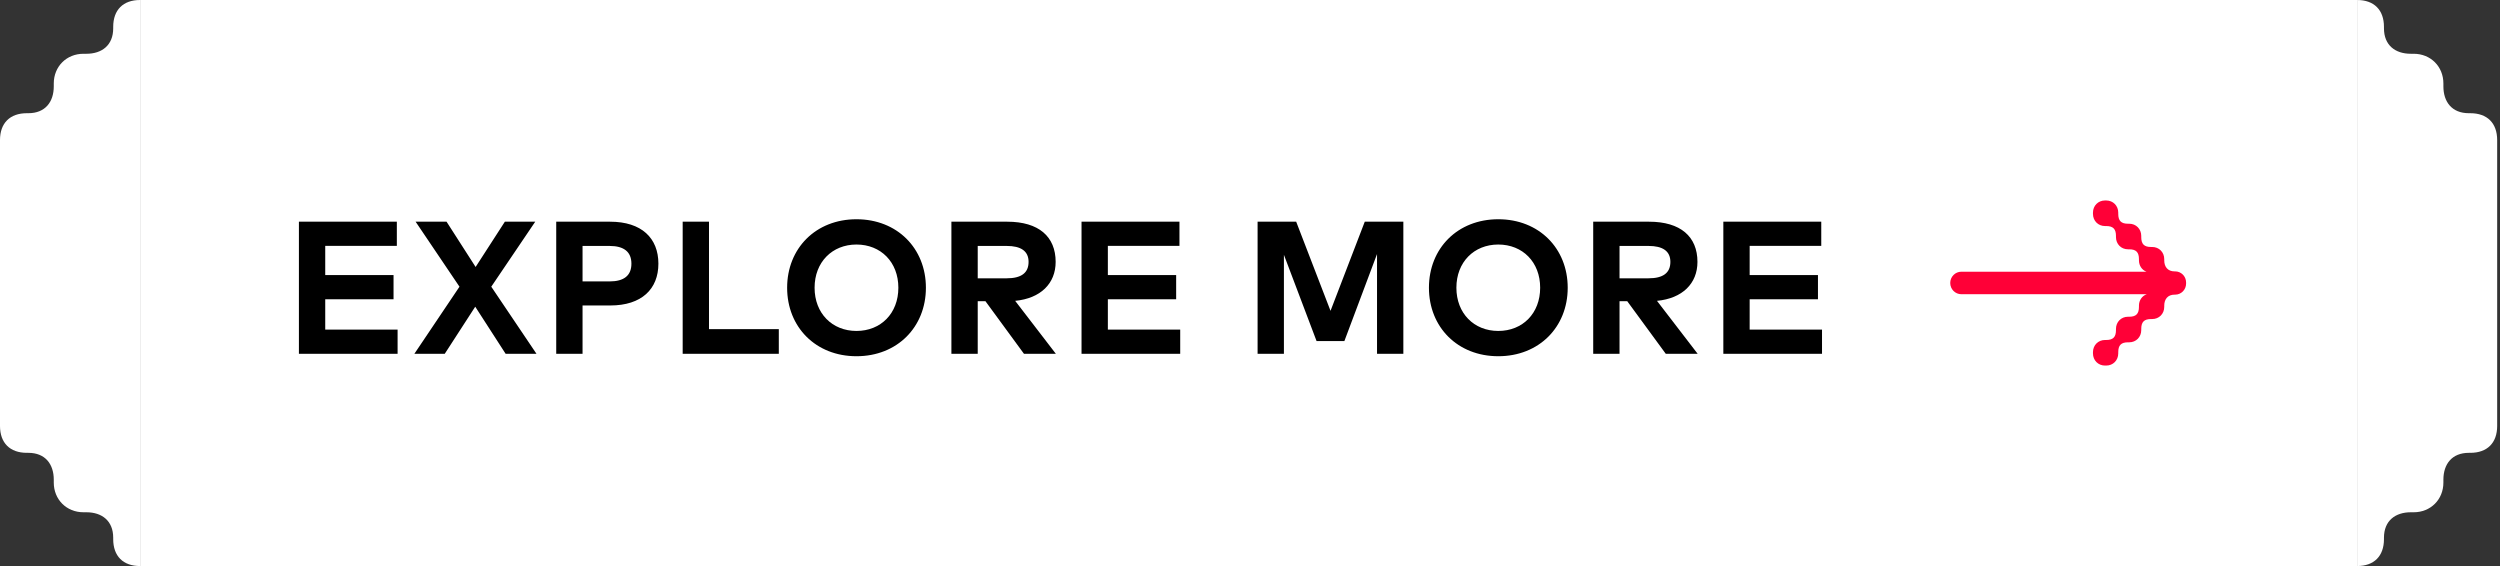 <svg width="212" height="48" viewBox="0 0 212 48" fill="none" xmlns="http://www.w3.org/2000/svg">
<rect x="0" y="0" width="212" height="48" fill="#333333" stroke="none"/>
<path d="M9.6 45.72C9.6 47.16 10.44 48 11.88 48V0C10.44 0 9.6 0.84 9.6 2.28V2.4C9.6 3.84 8.64 4.56 7.32 4.56H7.08C5.64 4.56 4.56 5.64 4.56 7.08V7.32C4.56 8.64 3.84 9.6 2.4 9.6H2.28C0.84 9.6 0 10.44 0 11.88V36.12C0 37.56 0.84 38.4 2.28 38.4H2.4C3.84 38.4 4.56 39.36 4.56 40.68V40.92C4.56 42.36 5.64 43.44 7.08 43.44H7.32C8.64 43.44 9.6 44.16 9.6 45.6V45.72Z" fill="white"/>
<rect width="188" height="48" transform="translate(11.88)" fill="white"/>
<g clip-path="url(#clip0_437_4482)">
<path d="M33.716 30H25.348V18.8H33.652V20.848H27.58V23.328H33.372V25.376H27.58V27.952H33.716V30ZM37.716 30H35.14L38.964 24.312L35.244 18.8H37.868L40.332 22.64L42.812 18.8H45.388L41.66 24.312L45.492 30H42.876L40.3 26.008L37.716 30ZM49.4 30H47.168V18.8H51.736C54.408 18.8 55.832 20.192 55.832 22.36C55.832 24.512 54.408 25.904 51.752 25.904H49.4V30ZM49.4 20.856V23.864H51.696C52.912 23.864 53.544 23.368 53.544 22.36C53.544 21.36 52.912 20.856 51.696 20.856H49.4ZM66.043 30H57.891V18.8H60.123V27.912H66.043V30ZM72.629 30.208C69.181 30.208 66.749 27.744 66.749 24.4C66.749 21.056 69.181 18.592 72.629 18.592C76.077 18.592 78.517 21.056 78.517 24.4C78.517 27.744 76.077 30.208 72.629 30.208ZM72.629 28.064C74.693 28.064 76.181 26.576 76.181 24.4C76.181 22.224 74.693 20.736 72.629 20.736C70.573 20.736 69.077 22.224 69.077 24.4C69.077 26.576 70.573 28.064 72.629 28.064ZM82.911 30H80.679V18.8H85.415C88.087 18.8 89.519 20.064 89.519 22.208C89.519 24.048 88.239 25.304 86.087 25.512L89.535 30H86.831L83.567 25.544H82.911V30ZM82.911 20.856V23.6H85.375C86.591 23.6 87.223 23.152 87.223 22.208C87.223 21.28 86.559 20.856 85.375 20.856H82.911ZM100.082 30H91.714V18.8H100.018V20.848H93.946V23.328H99.738V25.376H93.946V27.952H100.082V30ZM108.876 30H106.644V18.8H109.916L112.828 26.36L115.732 18.8H119.004V30H116.772V21.544L114.004 28.92H111.644L108.876 21.608V30ZM127.054 30.208C123.606 30.208 121.174 27.744 121.174 24.4C121.174 21.056 123.606 18.592 127.054 18.592C130.502 18.592 132.942 21.056 132.942 24.4C132.942 27.744 130.502 30.208 127.054 30.208ZM127.054 28.064C129.118 28.064 130.606 26.576 130.606 24.4C130.606 22.224 129.118 20.736 127.054 20.736C124.998 20.736 123.502 22.224 123.502 24.4C123.502 26.576 124.998 28.064 127.054 28.064ZM137.336 30H135.104V18.8H139.84C142.512 18.8 143.944 20.064 143.944 22.208C143.944 24.048 142.664 25.304 140.512 25.512L143.96 30H141.256L137.992 25.544H137.336V30ZM137.336 20.856V23.6H139.8C141.016 23.6 141.648 23.152 141.648 22.208C141.648 21.28 140.984 20.856 139.8 20.856H137.336ZM154.507 30H146.139V18.8H154.443V20.848H148.371V23.328H154.163V25.376H148.371V27.952H154.507V30Z" fill="black"/>
<path d="M182.018 23.041C181.638 22.893 181.383 22.528 181.383 22.078V21.979C181.383 21.387 181.139 21.141 180.555 21.141H180.457C179.872 21.141 179.434 20.697 179.434 20.106V20.007C179.434 19.416 179.19 19.169 178.604 19.169H178.507C177.923 19.169 177.483 18.725 177.483 18.134V18.035C177.483 17.444 177.923 17 178.507 17H178.604C179.19 17 179.628 17.444 179.628 18.035V18.134C179.628 18.725 179.872 18.972 180.457 18.972H180.555C181.139 18.972 181.578 19.416 181.578 20.007V20.106C181.578 20.697 181.822 20.944 182.407 20.944H182.504C183.089 20.944 183.528 21.387 183.528 21.979V22.078C183.528 22.62 183.82 23.014 184.405 23.014H184.453C184.965 23.014 185.38 23.433 185.38 23.951V24.049C185.38 24.567 184.965 24.986 184.453 24.986H184.405C183.82 24.986 183.528 25.38 183.528 25.922V26.021C183.528 26.613 183.089 27.056 182.504 27.056H182.407C181.822 27.056 181.578 27.303 181.578 27.894V27.993C181.578 28.584 181.139 29.028 180.555 29.028H180.457C179.872 29.028 179.628 29.275 179.628 29.866V29.965C179.628 30.556 179.19 31 178.604 31H178.507C177.923 31 177.483 30.556 177.483 29.965V29.866C177.483 29.275 177.923 28.831 178.507 28.831H178.604C179.19 28.831 179.434 28.584 179.434 27.993V27.894C179.434 27.303 179.872 26.859 180.457 26.859H180.555C181.139 26.859 181.383 26.613 181.383 26.021V25.922C181.383 25.462 181.648 25.092 182.042 24.95H166.323C165.802 24.95 165.38 24.523 165.38 23.996C165.38 23.469 165.802 23.041 166.323 23.041H182.018Z" fill="#FF0037"/>
</g>
<path d="M202.16 45.72C202.16 47.16 201.32 48 199.88 48V0C201.32 0 202.16 0.84 202.16 2.28V2.4C202.16 3.84 203.12 4.56 204.44 4.56H204.68C206.12 4.56 207.2 5.64 207.2 7.08V7.32C207.2 8.64 207.92 9.6 209.36 9.6H209.48C210.92 9.6 211.76 10.44 211.76 11.88V36.12C211.76 37.56 210.92 38.4 209.48 38.4H209.36C207.92 38.4 207.2 39.36 207.2 40.68V40.92C207.2 42.36 206.12 43.44 204.68 43.44H204.44C203.12 43.44 202.16 44.16 202.16 45.6V45.72Z" fill="white"/>
<defs>
<clipPath id="clip0_437_4482">
<rect width="164" height="24" fill="white" transform="translate(23.88 12)"/>
</clipPath>
</defs>
</svg>
